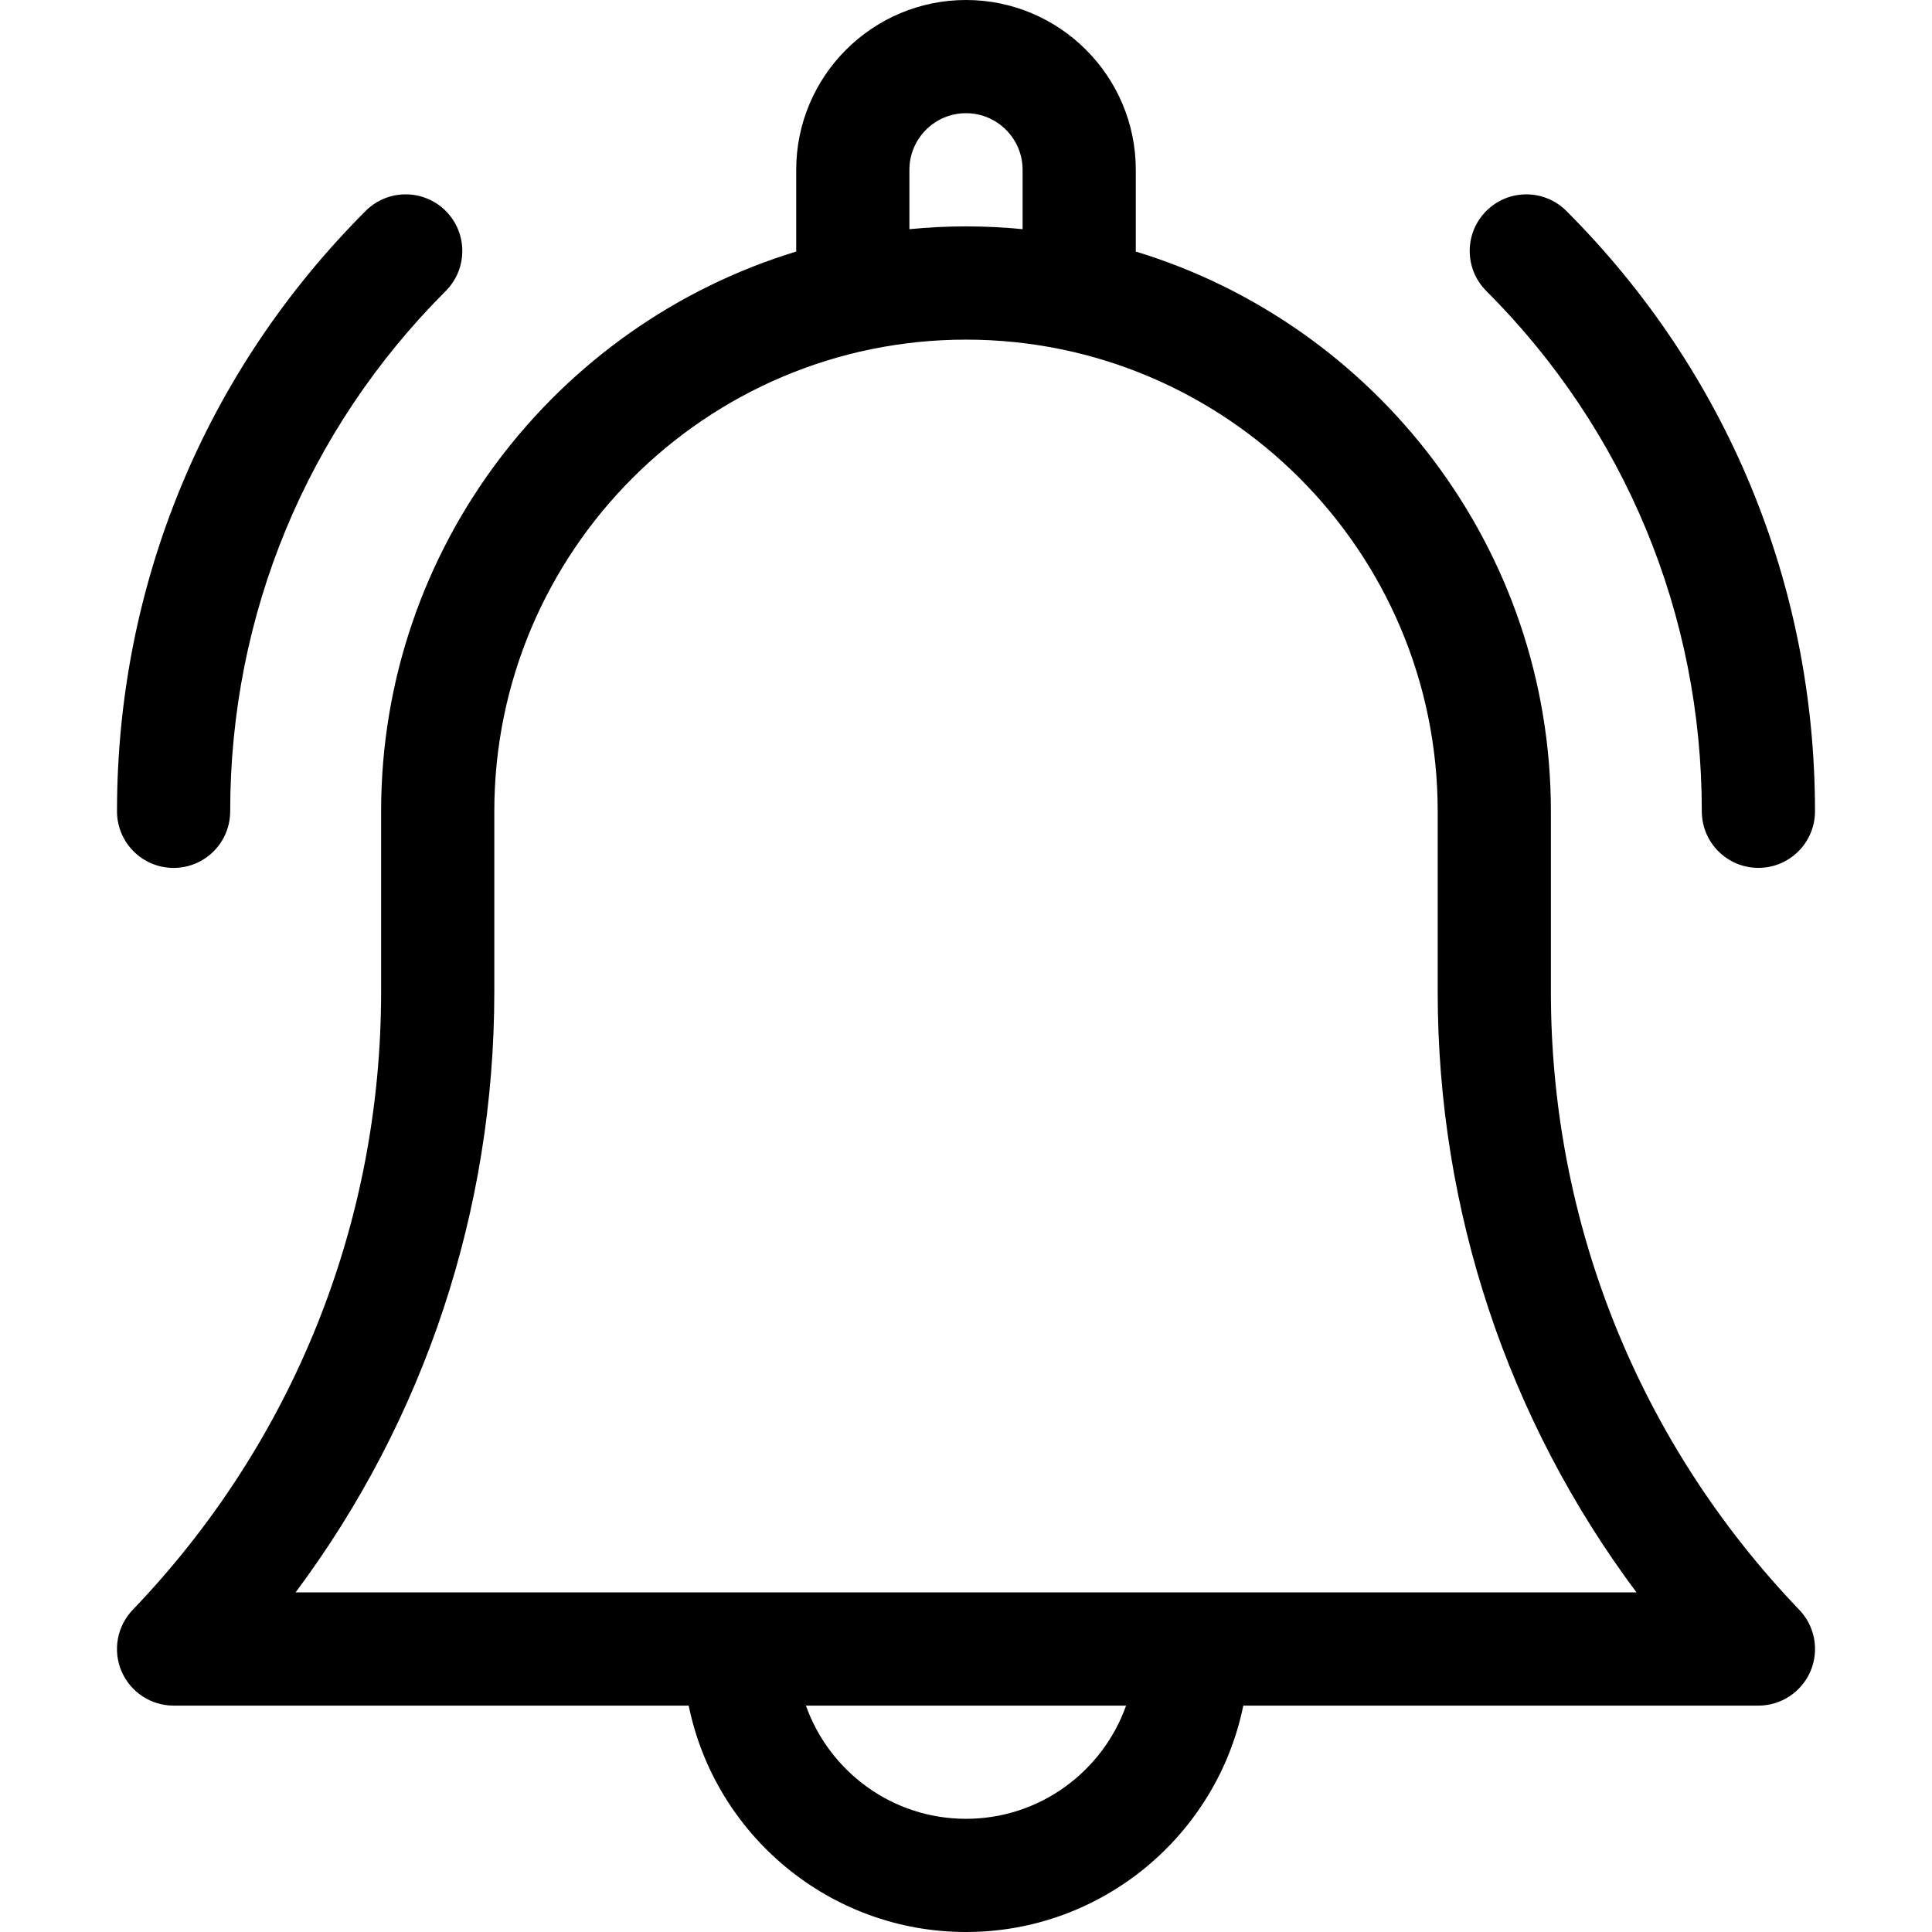 <svg width="34" height="34" viewBox="0 0 34 34" fill="none" xmlns="http://www.w3.org/2000/svg">
<g clip-path="url(#clip0)">
<path d="M27.293 17.456V14.277C27.293 9.641 24.211 5.711 19.988 4.427V2.988C19.988 1.341 18.648 0 17 0C15.352 0 14.012 1.341 14.012 2.988V4.427C9.789 5.711 6.707 9.641 6.707 14.277V17.456C6.707 21.529 5.155 25.39 2.336 28.33C2.06 28.618 1.982 29.043 2.138 29.41C2.295 29.777 2.656 30.016 3.055 30.016H12.12C12.582 32.286 14.595 34 17 34C19.405 34 21.418 32.286 21.88 30.016H30.945C31.345 30.016 31.705 29.777 31.862 29.41C32.018 29.043 31.941 28.618 31.664 28.33C28.846 25.39 27.293 21.528 27.293 17.456ZM16.004 2.988C16.004 2.439 16.451 1.992 17 1.992C17.549 1.992 17.996 2.439 17.996 2.988V4.033C17.668 4.001 17.336 3.984 17 3.984C16.664 3.984 16.332 4.001 16.004 4.033V2.988ZM17 32.008C15.701 32.008 14.594 31.175 14.183 30.016H19.817C19.406 31.175 18.299 32.008 17 32.008ZM5.202 28.023C7.47 24.983 8.699 21.303 8.699 17.456V14.277C8.699 9.7 12.423 5.977 17 5.977C21.577 5.977 25.301 9.7 25.301 14.277V17.456C25.301 21.303 26.53 24.983 28.799 28.023H5.202Z" fill="black"/>
<path d="M29.949 14.277C29.949 14.828 30.395 15.273 30.945 15.273C31.495 15.273 31.941 14.828 31.941 14.277C31.941 10.286 30.387 6.534 27.565 3.712C27.176 3.323 26.546 3.323 26.157 3.712C25.767 4.101 25.767 4.732 26.157 5.121C28.602 7.567 29.949 10.818 29.949 14.277Z" fill="black"/>
<path d="M3.055 15.274C3.605 15.274 4.051 14.828 4.051 14.277C4.051 10.819 5.398 7.567 7.844 5.121C8.233 4.732 8.233 4.101 7.844 3.712C7.455 3.323 6.824 3.323 6.435 3.712C3.613 6.534 2.059 10.286 2.059 14.277C2.059 14.828 2.505 15.274 3.055 15.274Z" fill="black"/>
</g>
<defs>
<clipPath id="clip0">
<rect width="34" height="34" fill="white"/>
</clipPath>
</defs>
</svg>
